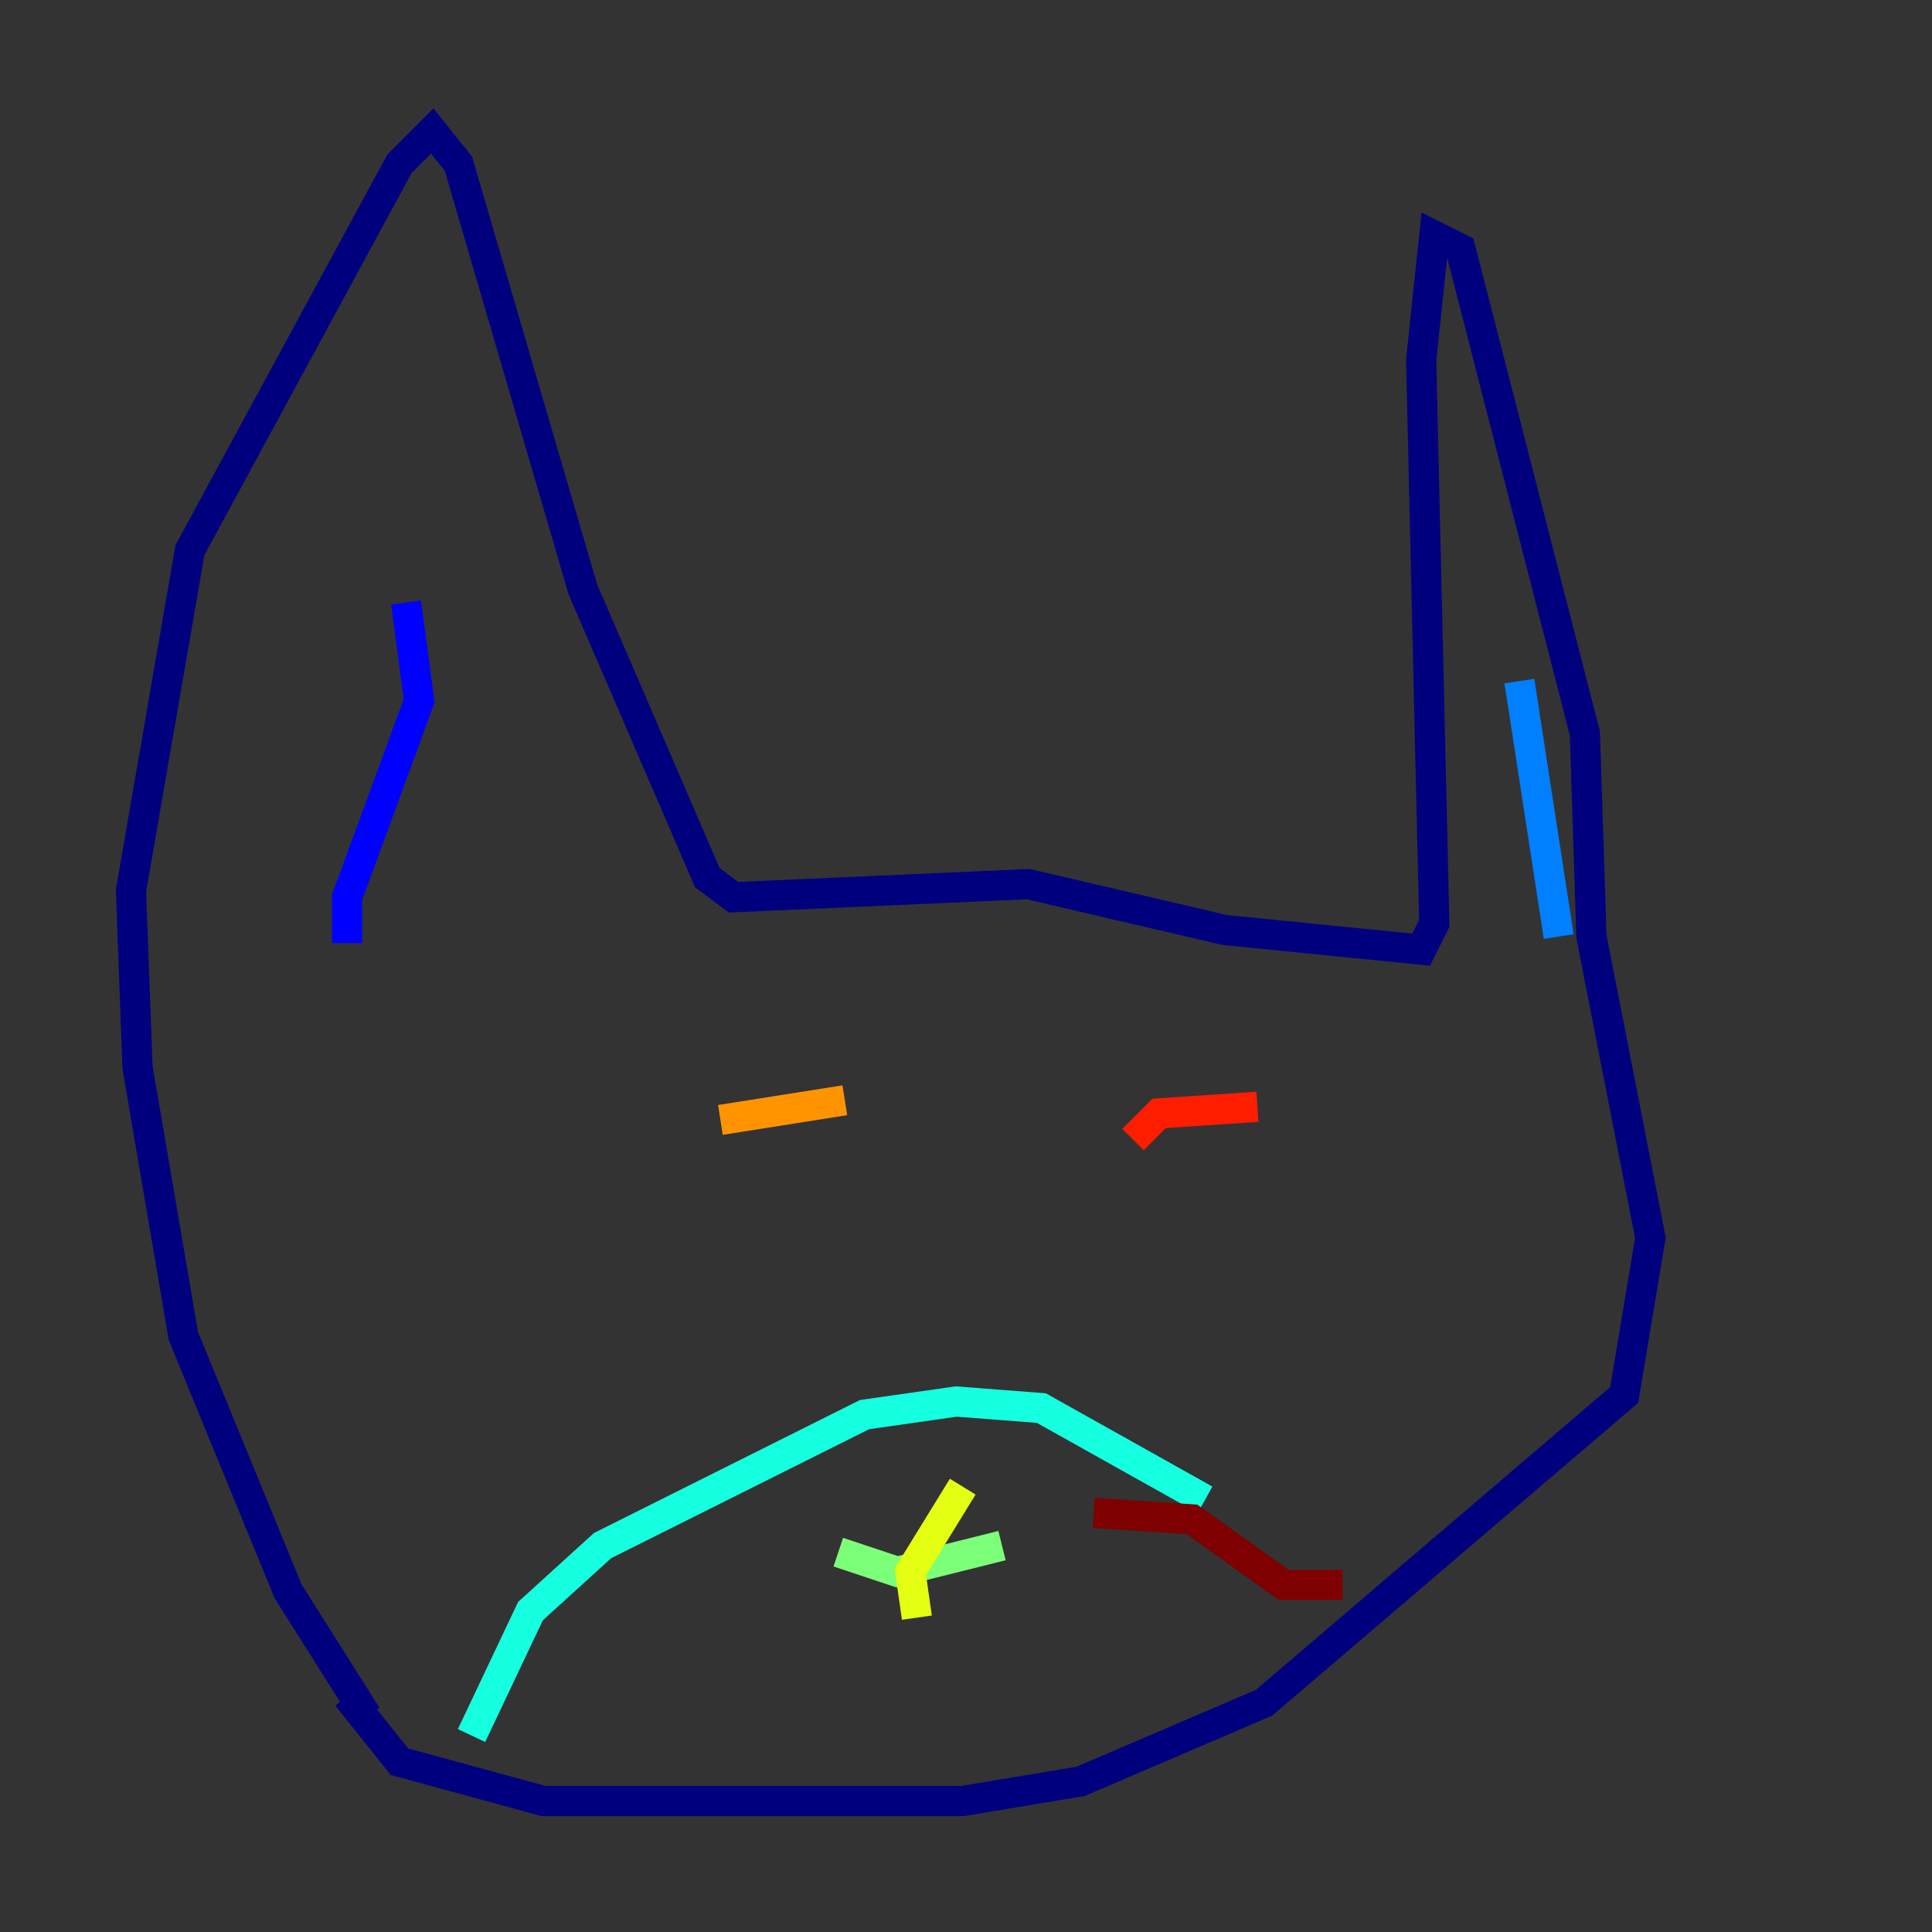 <?xml version="1.0" encoding="utf-8" ?>
<svg baseProfile="tiny" height="128" version="1.2" viewBox="0,0,128,128" width="128" xmlns="http://www.w3.org/2000/svg" xmlns:ev="http://www.w3.org/2001/xml-events" xmlns:xlink="http://www.w3.org/1999/xlink"><rect x="0" y="0" width="128" height="128" fill="#333333" stroke="none"/><defs /><polyline fill="none" points="24.298,113.681 19.091,105.437 12.149,88.515 9.112,70.725 8.678,59.01 12.583,36.447 26.468,10.848 28.637,8.678 30.373,10.848 38.617,39.051 46.861,58.142 48.597,59.444 68.122,58.576 81.139,61.614 94.156,62.915 95.024,61.18 94.156,23.864 95.024,15.62 96.759,16.488 105.003,48.597 105.437,62.047 109.342,82.007 107.607,92.42 83.742,112.814 71.593,118.02 63.783,119.322 36.014,119.322 26.468,116.719 22.997,112.38" stroke="#00007f" stroke-width="2" /><polyline fill="none" points="26.902,39.919 27.77,46.427 22.997,59.444 22.997,62.481" stroke="#0000ff" stroke-width="2" /><polyline fill="none" points="100.664,45.125 103.268,62.047" stroke="#0080ff" stroke-width="2" /><polyline fill="none" points="31.241,114.983 35.146,106.739 39.919,102.4 57.275,93.722 63.349,92.854 68.99,93.288 79.837,99.363" stroke="#15ffe1" stroke-width="2" /><polyline fill="none" points="55.539,102.834 59.444,104.136 66.386,102.4" stroke="#7cff79" stroke-width="2" /><polyline fill="none" points="60.746,107.173 60.312,104.136 63.783,98.495" stroke="#e4ff12" stroke-width="2" /><polyline fill="none" points="47.729,74.197 55.973,72.895" stroke="#ff9400" stroke-width="2" /><polyline fill="none" points="75.064,75.498 76.8,73.763 83.308,73.329" stroke="#ff1d00" stroke-width="2" /><polyline fill="none" points="72.461,100.231 78.969,100.664 85.044,105.003 88.949,105.003" stroke="#7f0000" stroke-width="2" /></svg>
